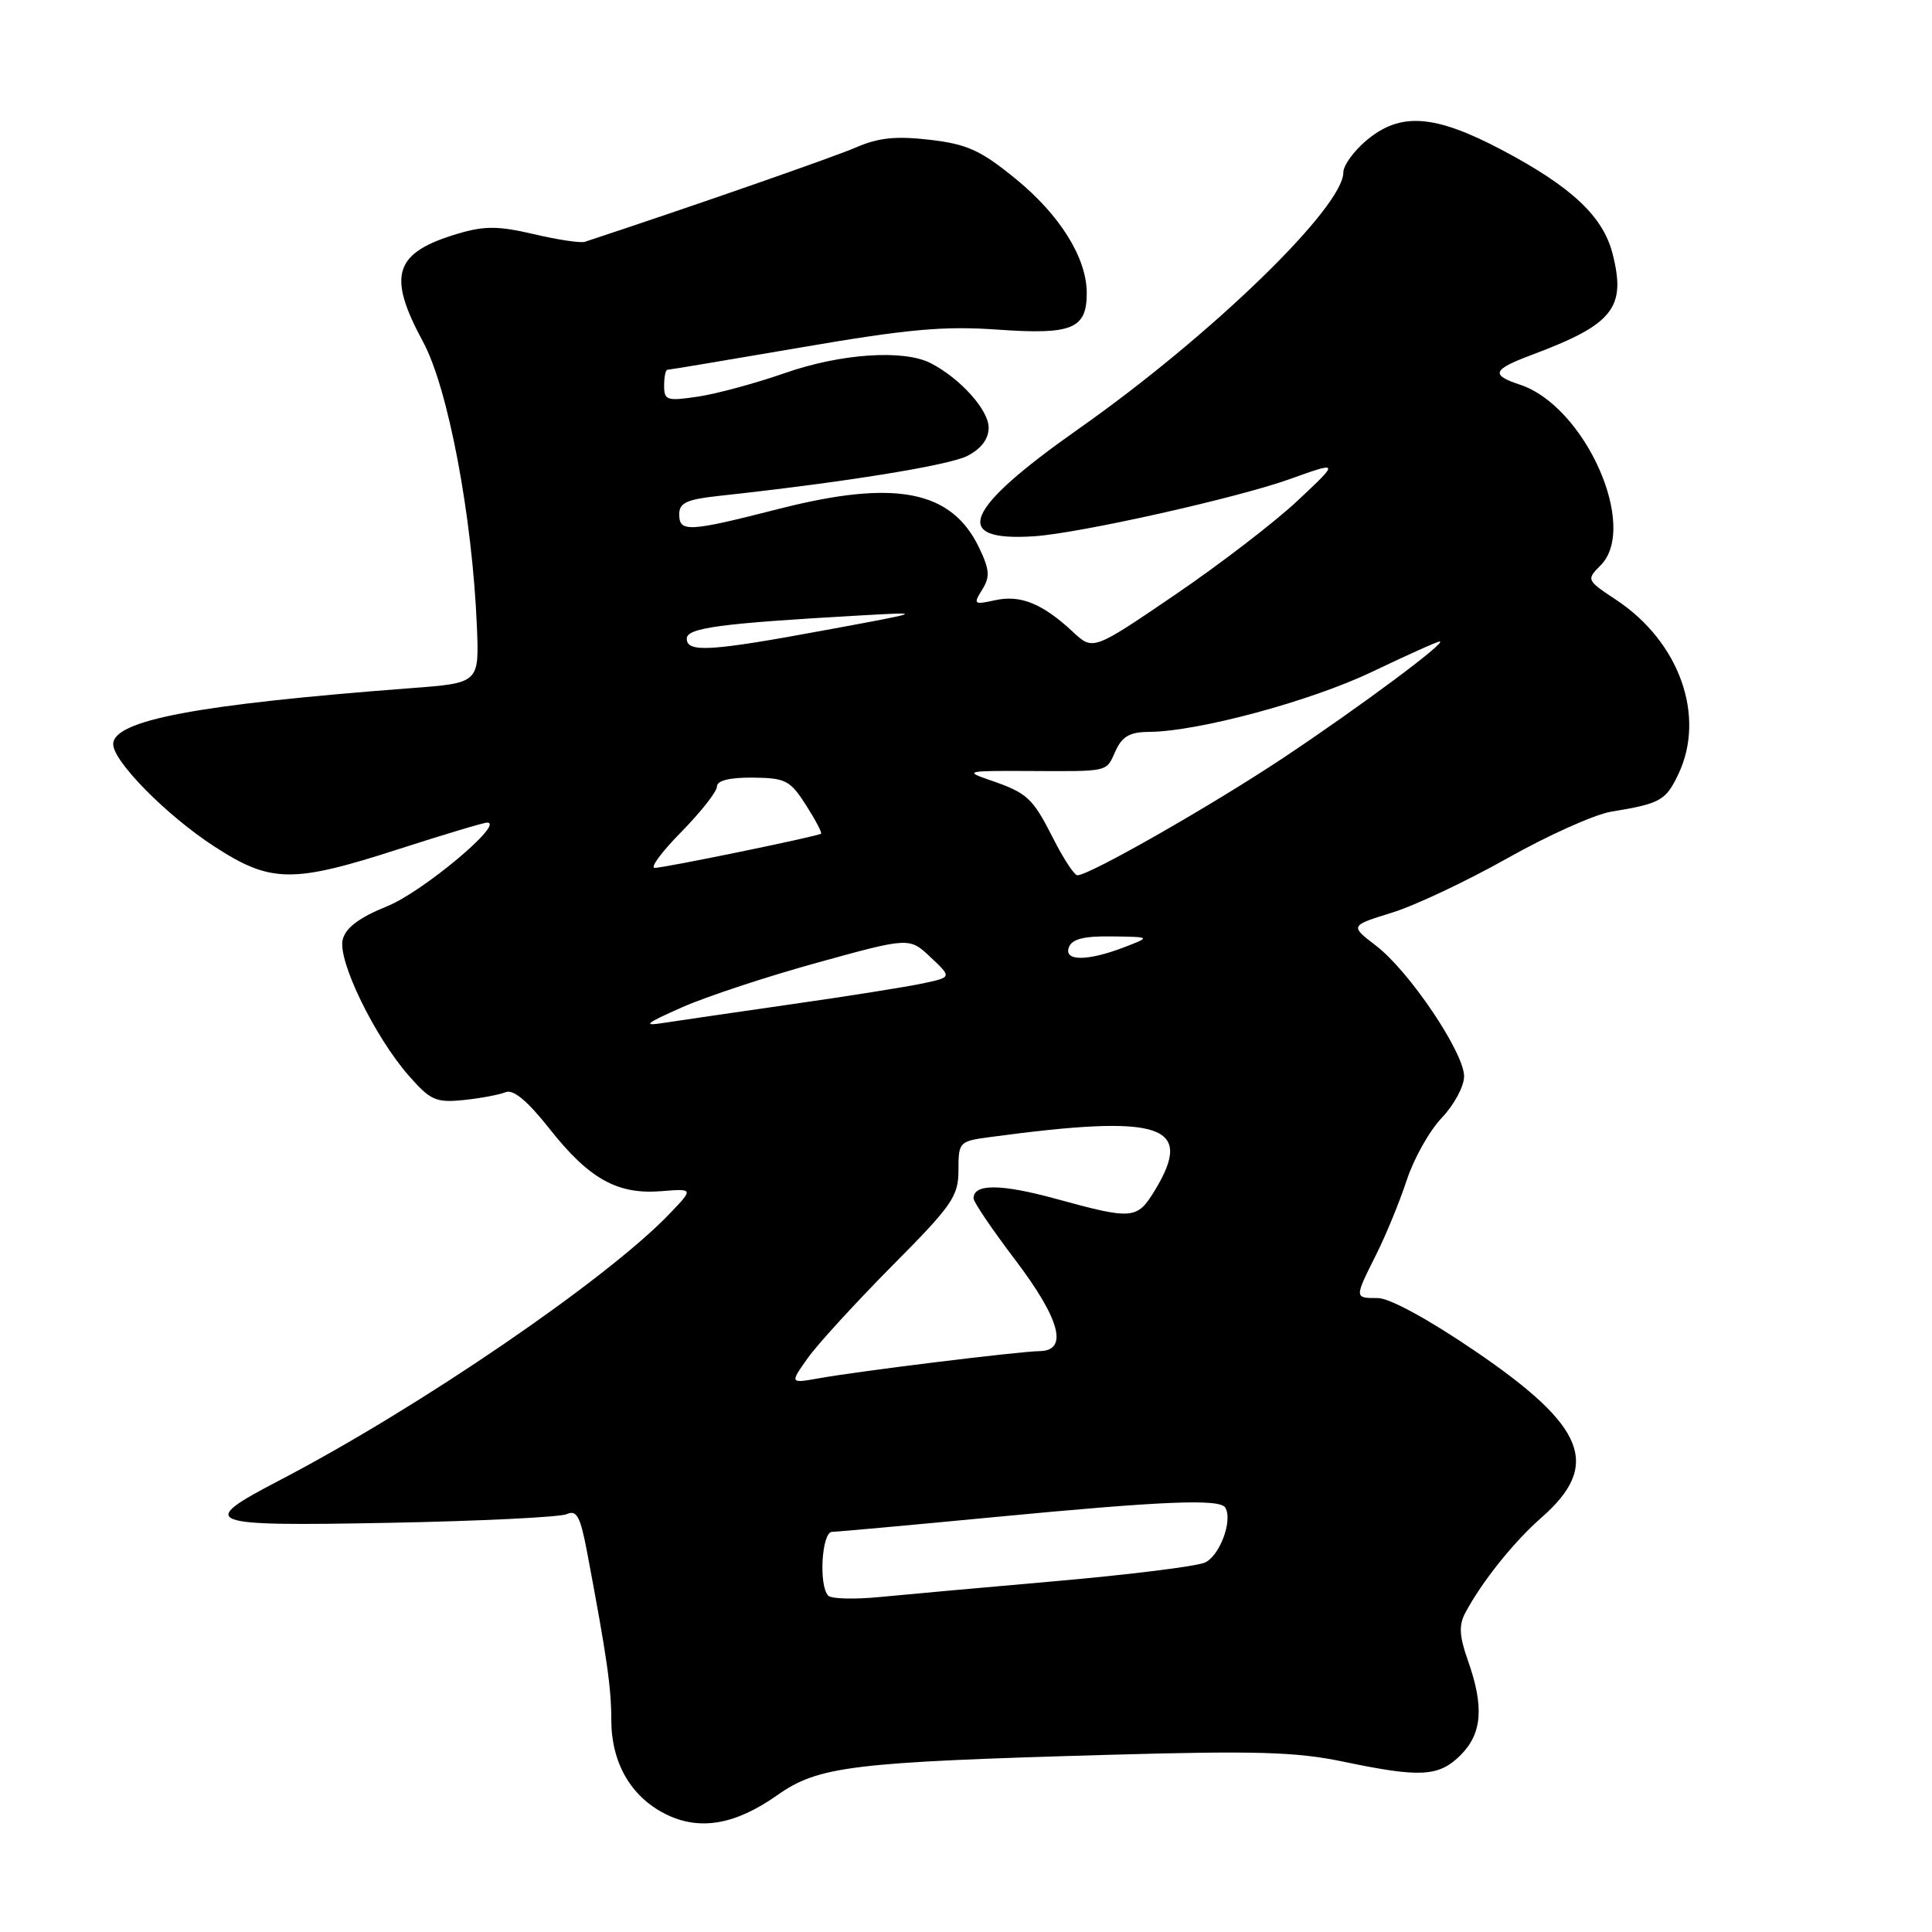 <?xml version="1.0" encoding="UTF-8" standalone="no"?>
<!DOCTYPE svg PUBLIC "-//W3C//DTD SVG 1.1//EN" "http://www.w3.org/Graphics/SVG/1.1/DTD/svg11.dtd" >
<svg xmlns="http://www.w3.org/2000/svg" xmlns:xlink="http://www.w3.org/1999/xlink" version="1.1" viewBox="0 0 256 256">
 <g >
 <path fill="currentColor"
d=" M 102.98 237.88 C 108.45 234.02 112.79 233.49 147.00 232.52 C 166.41 231.97 171.80 232.13 178.00 233.43 C 188.24 235.57 190.65 235.44 193.55 232.55 C 196.39 229.70 196.67 226.15 194.51 220.04 C 193.36 216.78 193.28 215.34 194.17 213.69 C 196.38 209.55 200.57 204.32 204.27 201.07 C 212.18 194.13 210.13 189.01 195.47 179.03 C 189.29 174.82 184.12 172.00 182.57 172.00 C 179.44 172.00 179.44 172.05 182.36 166.22 C 183.66 163.62 185.48 159.18 186.41 156.35 C 187.34 153.52 189.42 149.81 191.05 148.11 C 192.67 146.41 194.00 143.94 194.00 142.62 C 194.00 139.46 186.71 128.65 182.33 125.31 C 178.87 122.66 178.87 122.66 184.42 120.94 C 187.48 120.00 194.37 116.74 199.74 113.72 C 205.11 110.69 211.30 107.91 213.50 107.55 C 220.03 106.48 220.73 106.08 222.40 102.56 C 226.05 94.87 222.53 85.02 214.13 79.47 C 210.22 76.88 210.19 76.81 212.08 74.92 C 217.17 69.83 210.03 53.82 201.40 50.97 C 197.47 49.67 197.75 48.98 203.00 47.01 C 213.76 42.98 215.50 40.80 213.68 33.64 C 212.42 28.67 208.25 24.76 199.05 19.89 C 190.08 15.15 185.55 14.83 181.08 18.59 C 179.38 20.01 178.00 21.93 178.00 22.84 C 178.00 27.48 160.43 44.51 143.00 56.77 C 127.71 67.52 125.92 71.78 137.00 71.06 C 142.95 70.68 163.92 65.99 170.88 63.49 C 177.50 61.12 177.50 61.12 171.96 66.32 C 168.92 69.18 161.57 74.82 155.63 78.86 C 144.83 86.21 144.83 86.21 142.17 83.73 C 138.14 79.98 135.23 78.79 131.87 79.53 C 129.04 80.15 128.94 80.07 130.14 78.14 C 131.20 76.45 131.14 75.51 129.75 72.60 C 126.11 64.96 118.65 63.50 103.32 67.40 C 91.19 70.50 90.00 70.56 90.00 68.14 C 90.00 66.63 91.00 66.17 95.25 65.71 C 111.77 63.92 125.75 61.67 128.20 60.40 C 130.03 59.45 131.00 58.16 131.00 56.66 C 131.00 54.32 127.23 50.13 123.32 48.12 C 119.72 46.28 111.42 46.84 103.98 49.44 C 100.14 50.78 94.98 52.18 92.50 52.55 C 88.37 53.17 88.00 53.05 88.00 51.11 C 88.00 49.95 88.19 49.00 88.43 49.00 C 88.67 49.00 96.66 47.66 106.18 46.03 C 120.32 43.60 125.10 43.17 132.22 43.68 C 142.07 44.37 144.00 43.58 144.00 38.84 C 144.00 34.17 140.45 28.48 134.55 23.67 C 129.92 19.90 128.15 19.10 123.19 18.52 C 118.71 18.00 116.39 18.24 113.41 19.54 C 110.42 20.83 91.84 27.31 77.50 32.04 C 76.95 32.23 73.91 31.77 70.75 31.03 C 66.07 29.93 64.21 29.92 60.75 30.94 C 52.22 33.46 51.25 36.41 56.05 45.28 C 59.37 51.40 62.58 68.36 63.19 83.00 C 63.50 90.50 63.50 90.50 54.50 91.18 C 26.21 93.33 15.00 95.43 15.00 98.61 C 15.00 100.89 22.10 108.08 28.41 112.17 C 35.88 117.02 38.76 117.06 52.86 112.50 C 58.82 110.58 64.08 109.00 64.55 109.00 C 66.97 109.00 56.02 118.17 51.33 120.07 C 47.60 121.58 45.81 122.92 45.41 124.50 C 44.72 127.26 49.63 137.36 54.17 142.54 C 57.04 145.81 57.77 146.13 61.43 145.76 C 63.67 145.53 66.17 145.06 67.00 144.72 C 68.02 144.31 69.88 145.86 72.80 149.55 C 78.04 156.20 81.79 158.30 87.58 157.84 C 91.92 157.49 91.92 157.49 88.71 160.84 C 80.41 169.51 55.59 186.48 37.06 196.14 C 25.99 201.91 26.88 202.25 51.63 201.78 C 63.66 201.55 74.22 201.03 75.10 200.63 C 76.42 200.03 76.90 200.94 77.80 205.70 C 80.42 219.59 81.00 223.60 81.00 227.92 C 81.01 233.56 83.57 238.03 88.12 240.34 C 92.62 242.62 97.36 241.84 102.98 237.88 Z  M 109.75 211.44 C 108.46 210.11 108.88 203.00 110.25 202.98 C 110.94 202.97 120.72 202.08 132.00 201.00 C 154.18 198.88 161.62 198.58 162.35 199.76 C 163.39 201.44 161.61 206.22 159.62 207.06 C 158.45 207.56 149.62 208.65 140.00 209.50 C 130.38 210.34 119.80 211.30 116.50 211.62 C 113.20 211.94 110.16 211.86 109.75 211.44 Z  M 107.04 179.94 C 108.36 178.09 113.40 172.59 118.22 167.72 C 126.19 159.70 127.00 158.52 127.00 155.05 C 127.00 151.31 127.09 151.21 131.25 150.66 C 153.96 147.60 158.33 149.02 153.01 157.75 C 150.67 161.59 150.08 161.64 139.95 158.86 C 132.61 156.85 129.00 156.83 129.00 158.79 C 129.00 159.27 131.47 162.92 134.50 166.91 C 140.49 174.81 141.60 178.98 137.75 179.03 C 135.01 179.07 114.01 181.65 108.57 182.62 C 104.64 183.32 104.64 183.32 107.04 179.94 Z  M 90.36 133.48 C 93.58 132.05 101.68 129.38 108.36 127.54 C 120.50 124.19 120.50 124.19 123.31 126.84 C 126.12 129.49 126.12 129.49 122.31 130.30 C 120.21 130.75 112.42 131.99 105.00 133.05 C 97.58 134.12 89.92 135.23 88.00 135.53 C 85.08 135.99 85.47 135.65 90.36 133.48 Z  M 141.64 125.50 C 142.05 124.42 143.66 124.02 147.36 124.08 C 152.50 124.15 152.50 124.15 149.00 125.50 C 144.09 127.39 140.91 127.39 141.64 125.50 Z  M 139.54 111.07 C 136.79 105.66 136.13 105.06 131.00 103.31 C 127.77 102.20 128.15 102.12 136.00 102.16 C 147.17 102.21 146.51 102.36 147.82 99.50 C 148.69 97.58 149.72 96.99 152.23 96.98 C 158.73 96.94 173.68 92.91 181.85 89.00 C 186.44 86.80 190.45 85.00 190.77 85.00 C 191.84 85.00 180.25 93.62 170.09 100.39 C 160.64 106.68 144.41 115.95 142.77 115.98 C 142.36 115.99 140.91 113.78 139.54 111.07 Z  M 90.29 110.22 C 92.88 107.58 95.00 104.88 95.00 104.22 C 95.00 103.43 96.67 103.01 99.75 103.04 C 104.09 103.08 104.70 103.40 106.79 106.67 C 108.05 108.64 108.95 110.35 108.79 110.47 C 108.31 110.83 88.02 115.00 86.75 115.00 C 86.10 115.00 87.70 112.85 90.29 110.22 Z  M 91.00 84.62 C 91.00 83.19 95.43 82.60 114.00 81.55 C 122.50 81.07 122.50 81.07 109.50 83.47 C 94.12 86.32 91.00 86.51 91.00 84.62 Z "/>
</g>
</svg>
